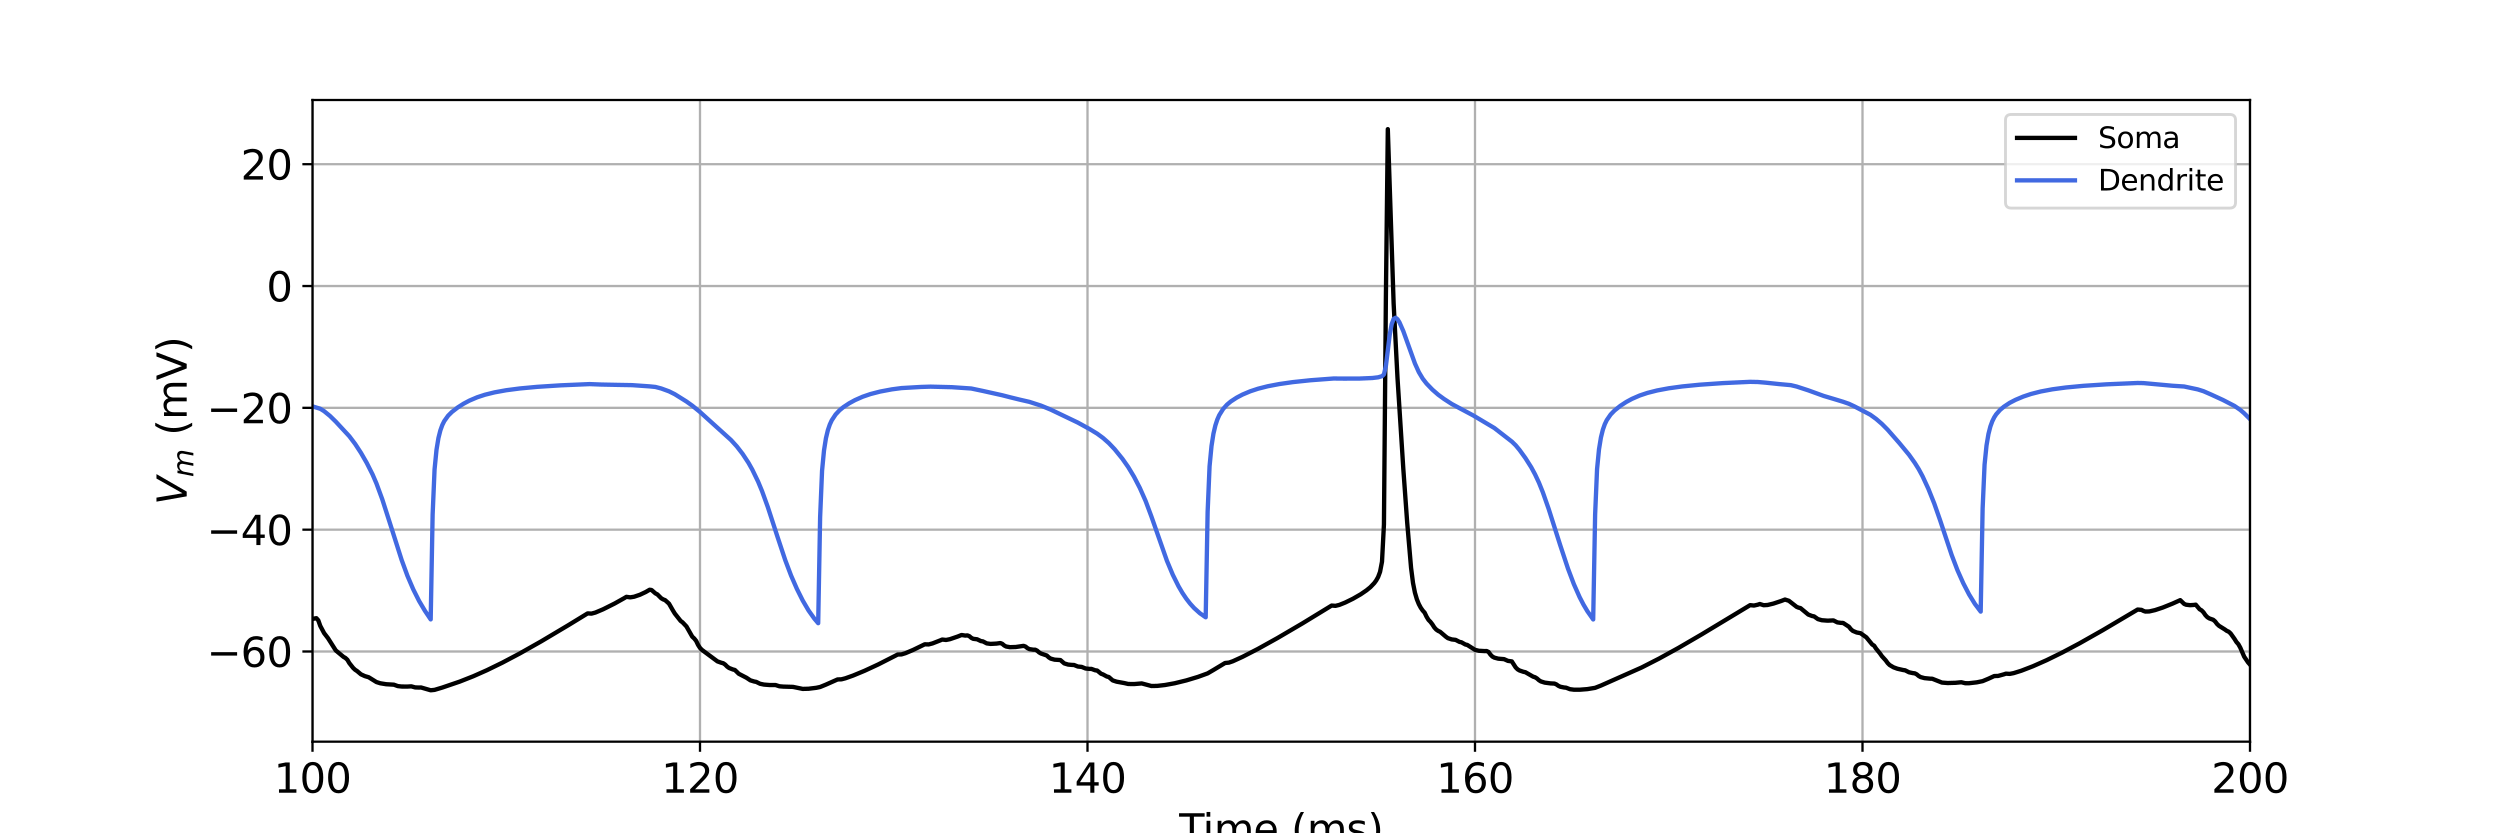 <?xml version="1.0" encoding="utf-8" standalone="no"?>
<!DOCTYPE svg PUBLIC "-//W3C//DTD SVG 1.1//EN"
  "http://www.w3.org/Graphics/SVG/1.1/DTD/svg11.dtd">
<svg xmlns:xlink="http://www.w3.org/1999/xlink" width="864pt" height="288pt" viewBox="0 0 864 288" xmlns="http://www.w3.org/2000/svg" version="1.1">
 <defs>
  <style type="text/css">*{stroke-linejoin: round; stroke-linecap: butt}</style>
 </defs>
 <g id="figure_1">
  <g id="patch_1">
   <path d="M 0 288 
L 864 288 
L 864 0 
L 0 0 
z
" style="fill: #ffffff"/>
  </g>
  <g id="axes_1">
   <g id="patch_2">
    <path d="M 108 256.32 
L 777.6 256.32 
L 777.6 34.56 
L 108 34.56 
z
" style="fill: #ffffff"/>
   </g>
   <g id="matplotlib.axis_1">
    <g id="xtick_1">
     <g id="line2d_1">
      <path d="M 108 256.32 
L 108 34.56 
" clip-path="url(#p73b4ac98a8)" style="fill: none; stroke: #b0b0b0; stroke-width: 0.8; stroke-linecap: square"/>
     </g>
     <g id="line2d_2">
      <defs>
       <path id="m1320da5476" d="M 0 0 
L 0 3.5 
" style="stroke: #000000; stroke-width: 0.8"/>
      </defs>
      <g>
       <use xlink:href="#m1320da5476" x="108" y="256.32" style="stroke: #000000; stroke-width: 0.8"/>
      </g>
     </g>
     <g id="text_1">
      <!-- 100 -->
      <g transform="translate(94.639 273.958) scale(0.14 -0.14)">
       <defs>
        <path id="DejaVuSans-31" d="M 794 531 
L 1825 531 
L 1825 4091 
L 703 3866 
L 703 4441 
L 1819 4666 
L 2450 4666 
L 2450 531 
L 3481 531 
L 3481 0 
L 794 0 
L 794 531 
z
" transform="scale(0.016)"/>
        <path id="DejaVuSans-30" d="M 2034 4250 
Q 1547 4250 1301 3770 
Q 1056 3291 1056 2328 
Q 1056 1369 1301 889 
Q 1547 409 2034 409 
Q 2525 409 2770 889 
Q 3016 1369 3016 2328 
Q 3016 3291 2770 3770 
Q 2525 4250 2034 4250 
z
M 2034 4750 
Q 2819 4750 3233 4129 
Q 3647 3509 3647 2328 
Q 3647 1150 3233 529 
Q 2819 -91 2034 -91 
Q 1250 -91 836 529 
Q 422 1150 422 2328 
Q 422 3509 836 4129 
Q 1250 4750 2034 4750 
z
" transform="scale(0.016)"/>
       </defs>
       <use xlink:href="#DejaVuSans-31"/>
       <use xlink:href="#DejaVuSans-30" x="63.623"/>
       <use xlink:href="#DejaVuSans-30" x="127.246"/>
      </g>
     </g>
    </g>
    <g id="xtick_2">
     <g id="line2d_3">
      <path d="M 241.92 256.32 
L 241.92 34.56 
" clip-path="url(#p73b4ac98a8)" style="fill: none; stroke: #b0b0b0; stroke-width: 0.8; stroke-linecap: square"/>
     </g>
     <g id="line2d_4">
      <g>
       <use xlink:href="#m1320da5476" x="241.92" y="256.32" style="stroke: #000000; stroke-width: 0.8"/>
      </g>
     </g>
     <g id="text_2">
      <!-- 120 -->
      <g transform="translate(228.559 273.958) scale(0.14 -0.14)">
       <defs>
        <path id="DejaVuSans-32" d="M 1228 531 
L 3431 531 
L 3431 0 
L 469 0 
L 469 531 
Q 828 903 1448 1529 
Q 2069 2156 2228 2338 
Q 2531 2678 2651 2914 
Q 2772 3150 2772 3378 
Q 2772 3750 2511 3984 
Q 2250 4219 1831 4219 
Q 1534 4219 1204 4116 
Q 875 4013 500 3803 
L 500 4441 
Q 881 4594 1212 4672 
Q 1544 4750 1819 4750 
Q 2544 4750 2975 4387 
Q 3406 4025 3406 3419 
Q 3406 3131 3298 2873 
Q 3191 2616 2906 2266 
Q 2828 2175 2409 1742 
Q 1991 1309 1228 531 
z
" transform="scale(0.016)"/>
       </defs>
       <use xlink:href="#DejaVuSans-31"/>
       <use xlink:href="#DejaVuSans-32" x="63.623"/>
       <use xlink:href="#DejaVuSans-30" x="127.246"/>
      </g>
     </g>
    </g>
    <g id="xtick_3">
     <g id="line2d_5">
      <path d="M 375.84 256.32 
L 375.84 34.56 
" clip-path="url(#p73b4ac98a8)" style="fill: none; stroke: #b0b0b0; stroke-width: 0.8; stroke-linecap: square"/>
     </g>
     <g id="line2d_6">
      <g>
       <use xlink:href="#m1320da5476" x="375.84" y="256.32" style="stroke: #000000; stroke-width: 0.8"/>
      </g>
     </g>
     <g id="text_3">
      <!-- 140 -->
      <g transform="translate(362.479 273.958) scale(0.14 -0.14)">
       <defs>
        <path id="DejaVuSans-34" d="M 2419 4116 
L 825 1625 
L 2419 1625 
L 2419 4116 
z
M 2253 4666 
L 3047 4666 
L 3047 1625 
L 3713 1625 
L 3713 1100 
L 3047 1100 
L 3047 0 
L 2419 0 
L 2419 1100 
L 313 1100 
L 313 1709 
L 2253 4666 
z
" transform="scale(0.016)"/>
       </defs>
       <use xlink:href="#DejaVuSans-31"/>
       <use xlink:href="#DejaVuSans-34" x="63.623"/>
       <use xlink:href="#DejaVuSans-30" x="127.246"/>
      </g>
     </g>
    </g>
    <g id="xtick_4">
     <g id="line2d_7">
      <path d="M 509.76 256.32 
L 509.76 34.56 
" clip-path="url(#p73b4ac98a8)" style="fill: none; stroke: #b0b0b0; stroke-width: 0.8; stroke-linecap: square"/>
     </g>
     <g id="line2d_8">
      <g>
       <use xlink:href="#m1320da5476" x="509.76" y="256.32" style="stroke: #000000; stroke-width: 0.8"/>
      </g>
     </g>
     <g id="text_4">
      <!-- 160 -->
      <g transform="translate(496.399 273.958) scale(0.14 -0.14)">
       <defs>
        <path id="DejaVuSans-36" d="M 2113 2584 
Q 1688 2584 1439 2293 
Q 1191 2003 1191 1497 
Q 1191 994 1439 701 
Q 1688 409 2113 409 
Q 2538 409 2786 701 
Q 3034 994 3034 1497 
Q 3034 2003 2786 2293 
Q 2538 2584 2113 2584 
z
M 3366 4563 
L 3366 3988 
Q 3128 4100 2886 4159 
Q 2644 4219 2406 4219 
Q 1781 4219 1451 3797 
Q 1122 3375 1075 2522 
Q 1259 2794 1537 2939 
Q 1816 3084 2150 3084 
Q 2853 3084 3261 2657 
Q 3669 2231 3669 1497 
Q 3669 778 3244 343 
Q 2819 -91 2113 -91 
Q 1303 -91 875 529 
Q 447 1150 447 2328 
Q 447 3434 972 4092 
Q 1497 4750 2381 4750 
Q 2619 4750 2861 4703 
Q 3103 4656 3366 4563 
z
" transform="scale(0.016)"/>
       </defs>
       <use xlink:href="#DejaVuSans-31"/>
       <use xlink:href="#DejaVuSans-36" x="63.623"/>
       <use xlink:href="#DejaVuSans-30" x="127.246"/>
      </g>
     </g>
    </g>
    <g id="xtick_5">
     <g id="line2d_9">
      <path d="M 643.68 256.32 
L 643.68 34.56 
" clip-path="url(#p73b4ac98a8)" style="fill: none; stroke: #b0b0b0; stroke-width: 0.8; stroke-linecap: square"/>
     </g>
     <g id="line2d_10">
      <g>
       <use xlink:href="#m1320da5476" x="643.68" y="256.32" style="stroke: #000000; stroke-width: 0.8"/>
      </g>
     </g>
     <g id="text_5">
      <!-- 180 -->
      <g transform="translate(630.319 273.958) scale(0.14 -0.14)">
       <defs>
        <path id="DejaVuSans-38" d="M 2034 2216 
Q 1584 2216 1326 1975 
Q 1069 1734 1069 1313 
Q 1069 891 1326 650 
Q 1584 409 2034 409 
Q 2484 409 2743 651 
Q 3003 894 3003 1313 
Q 3003 1734 2745 1975 
Q 2488 2216 2034 2216 
z
M 1403 2484 
Q 997 2584 770 2862 
Q 544 3141 544 3541 
Q 544 4100 942 4425 
Q 1341 4750 2034 4750 
Q 2731 4750 3128 4425 
Q 3525 4100 3525 3541 
Q 3525 3141 3298 2862 
Q 3072 2584 2669 2484 
Q 3125 2378 3379 2068 
Q 3634 1759 3634 1313 
Q 3634 634 3220 271 
Q 2806 -91 2034 -91 
Q 1263 -91 848 271 
Q 434 634 434 1313 
Q 434 1759 690 2068 
Q 947 2378 1403 2484 
z
M 1172 3481 
Q 1172 3119 1398 2916 
Q 1625 2713 2034 2713 
Q 2441 2713 2670 2916 
Q 2900 3119 2900 3481 
Q 2900 3844 2670 4047 
Q 2441 4250 2034 4250 
Q 1625 4250 1398 4047 
Q 1172 3844 1172 3481 
z
" transform="scale(0.016)"/>
       </defs>
       <use xlink:href="#DejaVuSans-31"/>
       <use xlink:href="#DejaVuSans-38" x="63.623"/>
       <use xlink:href="#DejaVuSans-30" x="127.246"/>
      </g>
     </g>
    </g>
    <g id="xtick_6">
     <g id="line2d_11">
      <path d="M 777.6 256.32 
L 777.6 34.56 
" clip-path="url(#p73b4ac98a8)" style="fill: none; stroke: #b0b0b0; stroke-width: 0.8; stroke-linecap: square"/>
     </g>
     <g id="line2d_12">
      <g>
       <use xlink:href="#m1320da5476" x="777.6" y="256.32" style="stroke: #000000; stroke-width: 0.8"/>
      </g>
     </g>
     <g id="text_6">
      <!-- 200 -->
      <g transform="translate(764.239 273.958) scale(0.14 -0.14)">
       <use xlink:href="#DejaVuSans-32"/>
       <use xlink:href="#DejaVuSans-30" x="63.623"/>
       <use xlink:href="#DejaVuSans-30" x="127.246"/>
      </g>
     </g>
    </g>
    <g id="text_7">
     <!-- Time (ms) -->
     <g transform="translate(407.521 291.507) scale(0.14 -0.14)">
      <defs>
       <path id="DejaVuSans-54" d="M -19 4666 
L 3928 4666 
L 3928 4134 
L 2272 4134 
L 2272 0 
L 1638 0 
L 1638 4134 
L -19 4134 
L -19 4666 
z
" transform="scale(0.016)"/>
       <path id="DejaVuSans-69" d="M 603 3500 
L 1178 3500 
L 1178 0 
L 603 0 
L 603 3500 
z
M 603 4863 
L 1178 4863 
L 1178 4134 
L 603 4134 
L 603 4863 
z
" transform="scale(0.016)"/>
       <path id="DejaVuSans-6d" d="M 3328 2828 
Q 3544 3216 3844 3400 
Q 4144 3584 4550 3584 
Q 5097 3584 5394 3201 
Q 5691 2819 5691 2113 
L 5691 0 
L 5113 0 
L 5113 2094 
Q 5113 2597 4934 2840 
Q 4756 3084 4391 3084 
Q 3944 3084 3684 2787 
Q 3425 2491 3425 1978 
L 3425 0 
L 2847 0 
L 2847 2094 
Q 2847 2600 2669 2842 
Q 2491 3084 2119 3084 
Q 1678 3084 1418 2786 
Q 1159 2488 1159 1978 
L 1159 0 
L 581 0 
L 581 3500 
L 1159 3500 
L 1159 2956 
Q 1356 3278 1631 3431 
Q 1906 3584 2284 3584 
Q 2666 3584 2933 3390 
Q 3200 3197 3328 2828 
z
" transform="scale(0.016)"/>
       <path id="DejaVuSans-65" d="M 3597 1894 
L 3597 1613 
L 953 1613 
Q 991 1019 1311 708 
Q 1631 397 2203 397 
Q 2534 397 2845 478 
Q 3156 559 3463 722 
L 3463 178 
Q 3153 47 2828 -22 
Q 2503 -91 2169 -91 
Q 1331 -91 842 396 
Q 353 884 353 1716 
Q 353 2575 817 3079 
Q 1281 3584 2069 3584 
Q 2775 3584 3186 3129 
Q 3597 2675 3597 1894 
z
M 3022 2063 
Q 3016 2534 2758 2815 
Q 2500 3097 2075 3097 
Q 1594 3097 1305 2825 
Q 1016 2553 972 2059 
L 3022 2063 
z
" transform="scale(0.016)"/>
       <path id="DejaVuSans-20" transform="scale(0.016)"/>
       <path id="DejaVuSans-28" d="M 1984 4856 
Q 1566 4138 1362 3434 
Q 1159 2731 1159 2009 
Q 1159 1288 1364 580 
Q 1569 -128 1984 -844 
L 1484 -844 
Q 1016 -109 783 600 
Q 550 1309 550 2009 
Q 550 2706 781 3412 
Q 1013 4119 1484 4856 
L 1984 4856 
z
" transform="scale(0.016)"/>
       <path id="DejaVuSans-73" d="M 2834 3397 
L 2834 2853 
Q 2591 2978 2328 3040 
Q 2066 3103 1784 3103 
Q 1356 3103 1142 2972 
Q 928 2841 928 2578 
Q 928 2378 1081 2264 
Q 1234 2150 1697 2047 
L 1894 2003 
Q 2506 1872 2764 1633 
Q 3022 1394 3022 966 
Q 3022 478 2636 193 
Q 2250 -91 1575 -91 
Q 1294 -91 989 -36 
Q 684 19 347 128 
L 347 722 
Q 666 556 975 473 
Q 1284 391 1588 391 
Q 1994 391 2212 530 
Q 2431 669 2431 922 
Q 2431 1156 2273 1281 
Q 2116 1406 1581 1522 
L 1381 1569 
Q 847 1681 609 1914 
Q 372 2147 372 2553 
Q 372 3047 722 3315 
Q 1072 3584 1716 3584 
Q 2034 3584 2315 3537 
Q 2597 3491 2834 3397 
z
" transform="scale(0.016)"/>
       <path id="DejaVuSans-29" d="M 513 4856 
L 1013 4856 
Q 1481 4119 1714 3412 
Q 1947 2706 1947 2009 
Q 1947 1309 1714 600 
Q 1481 -109 1013 -844 
L 513 -844 
Q 928 -128 1133 580 
Q 1338 1288 1338 2009 
Q 1338 2731 1133 3434 
Q 928 4138 513 4856 
z
" transform="scale(0.016)"/>
      </defs>
      <use xlink:href="#DejaVuSans-54"/>
      <use xlink:href="#DejaVuSans-69" x="57.959"/>
      <use xlink:href="#DejaVuSans-6d" x="85.742"/>
      <use xlink:href="#DejaVuSans-65" x="183.154"/>
      <use xlink:href="#DejaVuSans-20" x="244.678"/>
      <use xlink:href="#DejaVuSans-28" x="276.465"/>
      <use xlink:href="#DejaVuSans-6d" x="315.479"/>
      <use xlink:href="#DejaVuSans-73" x="412.891"/>
      <use xlink:href="#DejaVuSans-29" x="464.99"/>
     </g>
    </g>
   </g>
   <g id="matplotlib.axis_2">
    <g id="ytick_1">
     <g id="line2d_13">
      <path d="M 108 225.155 
L 777.6 225.155 
" clip-path="url(#p73b4ac98a8)" style="fill: none; stroke: #b0b0b0; stroke-width: 0.8; stroke-linecap: square"/>
     </g>
     <g id="line2d_14">
      <defs>
       <path id="mf1c918ee2e" d="M 0 0 
L -3.5 0 
" style="stroke: #000000; stroke-width: 0.8"/>
      </defs>
      <g>
       <use xlink:href="#mf1c918ee2e" x="108" y="225.155" style="stroke: #000000; stroke-width: 0.8"/>
      </g>
     </g>
     <g id="text_8">
      <!-- −60 -->
      <g transform="translate(71.453 230.474) scale(0.14 -0.14)">
       <defs>
        <path id="DejaVuSans-2212" d="M 678 2272 
L 4684 2272 
L 4684 1741 
L 678 1741 
L 678 2272 
z
" transform="scale(0.016)"/>
       </defs>
       <use xlink:href="#DejaVuSans-2212"/>
       <use xlink:href="#DejaVuSans-36" x="83.789"/>
       <use xlink:href="#DejaVuSans-30" x="147.412"/>
      </g>
     </g>
    </g>
    <g id="ytick_2">
     <g id="line2d_15">
      <path d="M 108 183.053 
L 777.6 183.053 
" clip-path="url(#p73b4ac98a8)" style="fill: none; stroke: #b0b0b0; stroke-width: 0.8; stroke-linecap: square"/>
     </g>
     <g id="line2d_16">
      <g>
       <use xlink:href="#mf1c918ee2e" x="108" y="183.053" style="stroke: #000000; stroke-width: 0.8"/>
      </g>
     </g>
     <g id="text_9">
      <!-- −40 -->
      <g transform="translate(71.453 188.372) scale(0.14 -0.14)">
       <use xlink:href="#DejaVuSans-2212"/>
       <use xlink:href="#DejaVuSans-34" x="83.789"/>
       <use xlink:href="#DejaVuSans-30" x="147.412"/>
      </g>
     </g>
    </g>
    <g id="ytick_3">
     <g id="line2d_17">
      <path d="M 108 140.951 
L 777.6 140.951 
" clip-path="url(#p73b4ac98a8)" style="fill: none; stroke: #b0b0b0; stroke-width: 0.8; stroke-linecap: square"/>
     </g>
     <g id="line2d_18">
      <g>
       <use xlink:href="#mf1c918ee2e" x="108" y="140.951" style="stroke: #000000; stroke-width: 0.8"/>
      </g>
     </g>
     <g id="text_10">
      <!-- −20 -->
      <g transform="translate(71.453 146.27) scale(0.14 -0.14)">
       <use xlink:href="#DejaVuSans-2212"/>
       <use xlink:href="#DejaVuSans-32" x="83.789"/>
       <use xlink:href="#DejaVuSans-30" x="147.412"/>
      </g>
     </g>
    </g>
    <g id="ytick_4">
     <g id="line2d_19">
      <path d="M 108 98.849 
L 777.6 98.849 
" clip-path="url(#p73b4ac98a8)" style="fill: none; stroke: #b0b0b0; stroke-width: 0.8; stroke-linecap: square"/>
     </g>
     <g id="line2d_20">
      <g>
       <use xlink:href="#mf1c918ee2e" x="108" y="98.849" style="stroke: #000000; stroke-width: 0.8"/>
      </g>
     </g>
     <g id="text_11">
      <!-- 0 -->
      <g transform="translate(92.093 104.168) scale(0.14 -0.14)">
       <use xlink:href="#DejaVuSans-30"/>
      </g>
     </g>
    </g>
    <g id="ytick_5">
     <g id="line2d_21">
      <path d="M 108 56.747 
L 777.6 56.747 
" clip-path="url(#p73b4ac98a8)" style="fill: none; stroke: #b0b0b0; stroke-width: 0.8; stroke-linecap: square"/>
     </g>
     <g id="line2d_22">
      <g>
       <use xlink:href="#mf1c918ee2e" x="108" y="56.747" style="stroke: #000000; stroke-width: 0.8"/>
      </g>
     </g>
     <g id="text_12">
      <!-- 20 -->
      <g transform="translate(83.185 62.066) scale(0.14 -0.14)">
       <use xlink:href="#DejaVuSans-32"/>
       <use xlink:href="#DejaVuSans-30" x="63.623"/>
      </g>
     </g>
    </g>
    <g id="text_13">
     <!-- $V_{m}$ (mV) -->
     <g transform="translate(64.542 174.49) rotate(-90) scale(0.14 -0.14)">
      <defs>
       <path id="DejaVuSans-Oblique-56" d="M 1319 0 
L 500 4666 
L 1119 4666 
L 1797 653 
L 4063 4666 
L 4750 4666 
L 2053 0 
L 1319 0 
z
" transform="scale(0.016)"/>
       <path id="DejaVuSans-Oblique-6d" d="M 5747 2113 
L 5338 0 
L 4763 0 
L 5166 2094 
Q 5191 2228 5203 2325 
Q 5216 2422 5216 2491 
Q 5216 2772 5059 2928 
Q 4903 3084 4622 3084 
Q 4203 3084 3875 2770 
Q 3547 2456 3450 1953 
L 3066 0 
L 2491 0 
L 2900 2094 
Q 2925 2209 2937 2307 
Q 2950 2406 2950 2484 
Q 2950 2769 2794 2926 
Q 2638 3084 2363 3084 
Q 1938 3084 1609 2770 
Q 1281 2456 1184 1953 
L 800 0 
L 225 0 
L 909 3500 
L 1484 3500 
L 1375 2956 
Q 1609 3263 1923 3423 
Q 2238 3584 2597 3584 
Q 2978 3584 3223 3384 
Q 3469 3184 3519 2828 
Q 3781 3197 4126 3390 
Q 4472 3584 4856 3584 
Q 5306 3584 5551 3325 
Q 5797 3066 5797 2591 
Q 5797 2488 5784 2364 
Q 5772 2241 5747 2113 
z
" transform="scale(0.016)"/>
       <path id="DejaVuSans-56" d="M 1831 0 
L 50 4666 
L 709 4666 
L 2188 738 
L 3669 4666 
L 4325 4666 
L 2547 0 
L 1831 0 
z
" transform="scale(0.016)"/>
      </defs>
      <use xlink:href="#DejaVuSans-Oblique-56" transform="translate(0 0.125)"/>
      <use xlink:href="#DejaVuSans-Oblique-6d" transform="translate(68.408 -16.281) scale(0.7)"/>
      <use xlink:href="#DejaVuSans-20" transform="translate(139.331 0.125)"/>
      <use xlink:href="#DejaVuSans-28" transform="translate(171.118 0.125)"/>
      <use xlink:href="#DejaVuSans-6d" transform="translate(210.132 0.125)"/>
      <use xlink:href="#DejaVuSans-56" transform="translate(307.544 0.125)"/>
      <use xlink:href="#DejaVuSans-29" transform="translate(375.952 0.125)"/>
     </g>
    </g>
   </g>
   <g id="line2d_23">
    <path d="M 108 213.892 
L 109.339 213.643 
L 110.009 214.4 
L 110.678 216.3 
L 112.018 218.818 
L 113.357 220.558 
L 116.035 224.78 
L 118.714 227.013 
L 119.383 227.398 
L 120.053 228.021 
L 120.722 229.161 
L 122.062 230.848 
L 122.731 231.478 
L 123.401 231.914 
L 124.74 233.043 
L 126.079 233.661 
L 127.418 234.058 
L 130.097 235.719 
L 131.436 236.142 
L 133.445 236.468 
L 136.123 236.625 
L 137.462 237.109 
L 138.802 237.264 
L 140.81 237.274 
L 142.15 237.202 
L 143.489 237.571 
L 144.828 237.619 
L 145.498 237.589 
L 148.846 238.558 
L 150.185 238.419 
L 152.863 237.617 
L 158.89 235.559 
L 163.577 233.708 
L 168.264 231.627 
L 173.621 229.014 
L 179.647 225.828 
L 187.013 221.664 
L 196.387 216.082 
L 203.083 211.989 
L 204.422 212.063 
L 205.762 211.701 
L 208.44 210.569 
L 212.458 208.555 
L 215.806 206.675 
L 216.475 206.266 
L 217.814 206.443 
L 219.154 206.227 
L 221.162 205.541 
L 223.171 204.596 
L 224.51 203.814 
L 225.18 203.909 
L 226.519 205.078 
L 227.189 205.422 
L 228.528 206.763 
L 229.198 207.154 
L 229.867 207.409 
L 231.206 208.616 
L 232.546 210.951 
L 233.215 212.048 
L 235.224 214.586 
L 235.894 215.083 
L 237.233 216.494 
L 239.242 220.028 
L 239.911 220.645 
L 240.581 221.479 
L 241.25 222.875 
L 241.92 223.922 
L 242.59 224.599 
L 247.946 228.573 
L 249.286 229.048 
L 249.955 229.221 
L 250.625 229.68 
L 251.294 230.364 
L 251.964 230.851 
L 253.303 231.375 
L 253.973 231.541 
L 255.312 232.848 
L 257.99 234.237 
L 259.33 235.125 
L 260.669 235.533 
L 261.338 235.657 
L 262.678 236.31 
L 264.017 236.59 
L 266.026 236.75 
L 268.034 236.753 
L 269.374 237.182 
L 270.713 237.289 
L 274.061 237.389 
L 277.409 238.083 
L 279.418 238.032 
L 282.096 237.706 
L 283.435 237.424 
L 285.444 236.602 
L 289.462 234.816 
L 290.801 234.773 
L 292.14 234.429 
L 294.818 233.477 
L 298.836 231.806 
L 303.523 229.629 
L 309.55 226.56 
L 310.219 226.203 
L 311.558 226.159 
L 312.898 225.751 
L 315.576 224.617 
L 319.594 222.671 
L 320.933 222.714 
L 322.272 222.364 
L 324.95 221.317 
L 325.62 221.026 
L 326.959 221.171 
L 328.298 220.902 
L 330.977 219.988 
L 332.316 219.456 
L 333.655 219.663 
L 334.325 219.588 
L 334.994 219.855 
L 335.664 220.428 
L 336.334 220.775 
L 337.673 220.934 
L 339.012 221.562 
L 339.682 221.66 
L 341.021 222.359 
L 342.36 222.532 
L 344.369 222.426 
L 345.708 222.238 
L 346.378 222.504 
L 347.047 223.075 
L 347.717 223.436 
L 349.056 223.665 
L 351.065 223.602 
L 353.743 223.207 
L 354.413 223.451 
L 355.082 223.994 
L 355.752 224.334 
L 357.091 224.532 
L 357.761 224.532 
L 358.43 224.863 
L 359.1 225.465 
L 359.77 225.857 
L 361.778 226.547 
L 362.448 227.187 
L 363.118 227.614 
L 364.457 227.981 
L 366.466 228.111 
L 367.805 229.273 
L 369.144 229.676 
L 370.483 229.799 
L 371.153 229.809 
L 372.492 230.348 
L 373.831 230.484 
L 375.17 231.032 
L 376.51 231.168 
L 377.179 231.166 
L 378.518 231.656 
L 379.188 231.736 
L 380.527 232.843 
L 381.197 233.082 
L 382.536 233.812 
L 383.206 233.977 
L 384.545 235.147 
L 385.884 235.585 
L 388.562 236.071 
L 389.902 236.381 
L 391.91 236.414 
L 394.589 236.19 
L 397.937 237.084 
L 399.946 237.044 
L 402.624 236.74 
L 405.972 236.132 
L 409.99 235.15 
L 414.007 233.937 
L 417.355 232.722 
L 419.364 231.55 
L 423.382 229.133 
L 424.721 228.997 
L 426.06 228.533 
L 429.408 227.005 
L 434.765 224.249 
L 441.461 220.527 
L 450.166 215.418 
L 460.21 209.281 
L 461.549 209.38 
L 462.888 209.05 
L 464.897 208.242 
L 467.575 206.929 
L 470.254 205.39 
L 472.262 204.017 
L 473.602 202.924 
L 474.941 201.522 
L 475.61 200.608 
L 476.28 199.415 
L 476.95 197.618 
L 477.619 194.121 
L 478.289 181.271 
L 478.958 103.01 
L 479.628 44.64 
L 481.637 104.855 
L 482.976 130.653 
L 484.985 162.042 
L 486.324 180.617 
L 487.663 196.247 
L 488.333 201.461 
L 489.002 204.835 
L 489.672 207.123 
L 490.342 208.779 
L 491.011 210.028 
L 491.681 210.991 
L 492.35 211.736 
L 493.02 213.136 
L 493.69 214.23 
L 494.359 214.915 
L 495.029 215.788 
L 495.698 216.843 
L 496.368 217.58 
L 497.038 218.041 
L 497.707 218.352 
L 499.716 220.068 
L 500.386 220.544 
L 501.725 220.986 
L 503.064 221.142 
L 504.403 221.836 
L 505.073 221.974 
L 506.412 222.731 
L 507.082 222.888 
L 509.76 224.579 
L 511.099 224.909 
L 513.108 225.016 
L 513.778 224.997 
L 514.447 225.316 
L 515.117 226.254 
L 515.786 226.923 
L 516.456 227.28 
L 517.795 227.634 
L 519.804 227.802 
L 521.143 228.398 
L 522.482 228.578 
L 523.822 230.666 
L 524.491 231.331 
L 525.161 231.725 
L 526.5 232.177 
L 527.17 232.315 
L 529.848 233.852 
L 530.518 234.06 
L 531.187 234.481 
L 531.857 235.083 
L 532.526 235.498 
L 533.866 235.914 
L 535.874 236.182 
L 537.214 236.245 
L 537.883 236.524 
L 538.553 237.005 
L 539.222 237.326 
L 540.562 237.601 
L 541.231 237.663 
L 542.57 238.183 
L 543.91 238.355 
L 545.918 238.367 
L 548.597 238.158 
L 551.275 237.717 
L 553.284 236.931 
L 567.346 230.689 
L 573.372 227.607 
L 580.068 223.92 
L 588.103 219.237 
L 604.843 209.141 
L 606.182 209.278 
L 607.522 208.973 
L 608.191 208.744 
L 609.53 209.163 
L 610.87 209.083 
L 612.878 208.603 
L 615.557 207.713 
L 616.896 207.201 
L 618.235 207.631 
L 620.914 209.729 
L 621.583 210.005 
L 622.253 210.159 
L 624.931 212.389 
L 626.27 212.897 
L 626.94 213.022 
L 628.279 213.97 
L 629.618 214.349 
L 631.627 214.501 
L 633.636 214.416 
L 634.975 215.094 
L 636.314 215.28 
L 636.984 215.288 
L 638.993 216.603 
L 639.662 217.449 
L 640.332 218.03 
L 641.671 218.587 
L 643.01 218.835 
L 645.019 220.277 
L 647.028 222.737 
L 647.698 223.151 
L 648.367 224.165 
L 649.706 225.807 
L 650.376 226.769 
L 651.715 228.244 
L 652.385 229.164 
L 653.054 229.83 
L 654.394 230.62 
L 655.733 231.112 
L 657.742 231.565 
L 658.411 231.662 
L 659.75 232.341 
L 661.09 232.631 
L 661.759 232.708 
L 662.429 233.055 
L 663.098 233.617 
L 663.768 233.999 
L 665.107 234.358 
L 667.116 234.556 
L 667.786 234.575 
L 671.134 235.898 
L 673.142 236.056 
L 675.821 235.975 
L 677.83 235.781 
L 679.169 236.113 
L 680.508 236.12 
L 683.186 235.815 
L 685.195 235.404 
L 687.204 234.565 
L 689.213 233.643 
L 690.552 233.6 
L 692.561 233.045 
L 693.23 232.816 
L 694.57 232.894 
L 695.909 232.633 
L 698.587 231.796 
L 702.605 230.245 
L 707.292 228.169 
L 712.649 225.542 
L 718.675 222.343 
L 726.71 217.797 
L 738.094 211.061 
L 738.763 210.657 
L 740.102 210.772 
L 740.772 211.127 
L 741.442 211.352 
L 742.781 211.314 
L 744.79 210.852 
L 747.468 209.961 
L 750.816 208.612 
L 753.494 207.41 
L 754.834 208.703 
L 755.503 208.987 
L 756.842 209.149 
L 758.182 209.067 
L 758.851 208.975 
L 760.19 210.556 
L 760.86 210.943 
L 761.53 211.627 
L 762.199 212.609 
L 762.869 213.303 
L 763.538 213.722 
L 764.878 214.192 
L 765.547 214.765 
L 766.217 215.654 
L 766.886 216.284 
L 768.895 217.533 
L 769.565 218.014 
L 770.234 218.311 
L 770.904 218.918 
L 772.243 220.8 
L 772.913 221.879 
L 773.582 222.634 
L 774.252 223.848 
L 775.591 226.947 
L 776.93 228.925 
L 777.6 229.686 
L 777.6 229.686 
" clip-path="url(#p73b4ac98a8)" style="fill: none; stroke: #000000; stroke-width: 1.5; stroke-linecap: square"/>
   </g>
   <g id="line2d_24">
    <path d="M 108 140.442 
L 110.678 141.267 
L 112.018 142.102 
L 114.026 143.741 
L 116.035 145.708 
L 120.722 150.758 
L 122.731 153.418 
L 124.74 156.498 
L 126.749 159.99 
L 128.758 163.97 
L 130.097 167.082 
L 132.106 172.542 
L 134.784 180.889 
L 138.802 193.511 
L 140.81 199.008 
L 142.819 203.68 
L 144.828 207.678 
L 146.837 211.069 
L 148.846 214.062 
L 149.515 177.845 
L 150.185 162.223 
L 150.854 155.449 
L 151.524 151.383 
L 152.194 148.728 
L 152.863 146.883 
L 153.533 145.535 
L 154.872 143.665 
L 156.211 142.345 
L 158.22 140.794 
L 160.229 139.515 
L 162.238 138.445 
L 164.916 137.301 
L 167.594 136.42 
L 170.942 135.591 
L 174.96 134.864 
L 179.647 134.252 
L 185.674 133.692 
L 193.709 133.175 
L 203.753 132.744 
L 207.77 132.898 
L 213.797 133.022 
L 218.484 133.107 
L 224.51 133.53 
L 226.519 133.731 
L 228.528 134.262 
L 231.206 135.24 
L 233.215 136.243 
L 237.233 138.756 
L 239.242 140.191 
L 241.92 142.382 
L 252.634 152.07 
L 254.642 154.277 
L 256.651 156.872 
L 258.66 159.928 
L 259.999 162.319 
L 262.008 166.467 
L 263.347 169.698 
L 265.356 175.243 
L 268.704 185.528 
L 271.382 193.592 
L 273.391 198.903 
L 275.4 203.501 
L 277.409 207.519 
L 279.418 210.954 
L 281.426 213.788 
L 282.766 215.374 
L 283.435 178.682 
L 284.105 162.664 
L 284.774 155.679 
L 285.444 151.45 
L 286.114 148.662 
L 286.783 146.705 
L 287.453 145.26 
L 288.792 143.235 
L 290.131 141.809 
L 291.47 140.71 
L 293.479 139.38 
L 295.488 138.279 
L 298.166 137.096 
L 300.845 136.182 
L 304.193 135.319 
L 308.21 134.563 
L 311.558 134.12 
L 318.254 133.728 
L 321.602 133.624 
L 328.968 133.81 
L 335.664 134.265 
L 339.682 135.11 
L 346.378 136.6 
L 349.056 137.289 
L 352.404 138.113 
L 355.752 138.882 
L 359.77 140.183 
L 363.118 141.557 
L 372.492 146.043 
L 376.51 148.248 
L 379.188 149.871 
L 381.197 151.354 
L 383.206 153.127 
L 385.214 155.241 
L 387.893 158.542 
L 389.902 161.402 
L 391.91 164.747 
L 393.919 168.626 
L 395.928 173.155 
L 397.937 178.536 
L 403.294 193.815 
L 405.302 198.606 
L 407.311 202.641 
L 408.65 204.928 
L 409.99 206.919 
L 411.329 208.641 
L 412.668 210.12 
L 414.677 211.935 
L 416.686 213.332 
L 417.355 176.933 
L 418.025 161.145 
L 418.694 154.164 
L 419.364 149.882 
L 420.034 147.025 
L 420.703 144.994 
L 421.373 143.479 
L 422.712 141.341 
L 424.051 139.849 
L 425.39 138.73 
L 427.399 137.422 
L 429.408 136.364 
L 432.086 135.231 
L 434.765 134.345 
L 438.113 133.494 
L 442.13 132.726 
L 446.818 132.056 
L 452.844 131.418 
L 460.879 130.811 
L 464.227 130.844 
L 469.584 130.839 
L 474.271 130.639 
L 476.28 130.401 
L 477.619 130.01 
L 478.289 129.392 
L 478.958 126.509 
L 480.298 115.642 
L 480.967 112.02 
L 481.637 110.229 
L 482.306 109.82 
L 482.976 110.323 
L 483.646 111.392 
L 484.985 114.443 
L 486.994 120.041 
L 489.002 125.63 
L 490.342 128.599 
L 491.681 130.85 
L 493.02 132.569 
L 495.029 134.652 
L 497.038 136.406 
L 499.046 137.874 
L 501.725 139.611 
L 504.403 141.053 
L 509.09 143.545 
L 516.456 147.929 
L 522.482 152.605 
L 523.822 153.901 
L 525.161 155.519 
L 527.17 158.292 
L 529.178 161.467 
L 530.518 163.951 
L 531.857 166.803 
L 533.196 170.124 
L 535.205 175.843 
L 539.222 188.45 
L 541.901 196.53 
L 543.91 201.845 
L 545.918 206.378 
L 547.258 208.961 
L 548.597 211.222 
L 550.606 214.08 
L 551.275 177.79 
L 551.945 162.098 
L 552.614 155.283 
L 553.284 151.175 
L 553.954 148.479 
L 554.623 146.593 
L 555.293 145.204 
L 556.632 143.261 
L 557.971 141.88 
L 559.98 140.264 
L 561.989 138.947 
L 563.998 137.852 
L 566.676 136.687 
L 569.354 135.791 
L 572.702 134.942 
L 576.72 134.191 
L 581.407 133.55 
L 587.434 132.954 
L 595.469 132.399 
L 604.843 131.963 
L 607.522 132.019 
L 610.2 132.249 
L 614.887 132.741 
L 618.905 133.106 
L 620.914 133.587 
L 624.931 134.9 
L 630.288 136.842 
L 633.636 137.839 
L 636.984 138.855 
L 638.993 139.557 
L 641.002 140.504 
L 646.358 143.314 
L 648.367 144.766 
L 650.376 146.496 
L 652.385 148.521 
L 656.402 153.109 
L 659.75 157.159 
L 661.759 159.98 
L 663.098 162.117 
L 664.438 164.602 
L 666.446 168.946 
L 668.455 173.961 
L 670.464 179.695 
L 674.482 191.77 
L 676.49 197.043 
L 678.499 201.548 
L 680.508 205.43 
L 682.517 208.696 
L 684.526 211.369 
L 685.195 175.729 
L 685.865 160.59 
L 686.534 153.991 
L 687.204 150.012 
L 687.874 147.398 
L 688.543 145.567 
L 689.213 144.216 
L 689.882 143.179 
L 691.222 141.669 
L 692.561 140.547 
L 694.57 139.215 
L 696.578 138.177 
L 699.257 137.048 
L 701.935 136.153 
L 705.283 135.297 
L 709.301 134.547 
L 713.988 133.916 
L 720.014 133.344 
L 728.05 132.821 
L 738.763 132.359 
L 740.772 132.397 
L 750.816 133.316 
L 754.834 133.574 
L 759.521 134.572 
L 761.53 135.202 
L 764.208 136.37 
L 768.226 138.221 
L 772.243 140.293 
L 774.252 141.675 
L 775.591 142.828 
L 777.6 144.831 
L 777.6 144.831 
" clip-path="url(#p73b4ac98a8)" style="fill: none; stroke: #4169e1; stroke-width: 1.5; stroke-linecap: square"/>
   </g>
   <g id="patch_3">
    <path d="M 108 256.32 
L 108 34.56 
" style="fill: none; stroke: #000000; stroke-width: 0.8; stroke-linejoin: miter; stroke-linecap: square"/>
   </g>
   <g id="patch_4">
    <path d="M 777.6 256.32 
L 777.6 34.56 
" style="fill: none; stroke: #000000; stroke-width: 0.8; stroke-linejoin: miter; stroke-linecap: square"/>
   </g>
   <g id="patch_5">
    <path d="M 108 256.32 
L 777.6 256.32 
" style="fill: none; stroke: #000000; stroke-width: 0.8; stroke-linejoin: miter; stroke-linecap: square"/>
   </g>
   <g id="patch_6">
    <path d="M 108 34.56 
L 777.6 34.56 
" style="fill: none; stroke: #000000; stroke-width: 0.8; stroke-linejoin: miter; stroke-linecap: square"/>
   </g>
   <g id="legend_1">
    <g id="patch_7">
     <path d="M 695.098 71.916 
L 770.6 71.916 
Q 772.6 71.916 772.6 69.916 
L 772.6 41.56 
Q 772.6 39.56 770.6 39.56 
L 695.098 39.56 
Q 693.098 39.56 693.098 41.56 
L 693.098 69.916 
Q 693.098 71.916 695.098 71.916 
z
" style="fill: #ffffff; opacity: 0.8; stroke: #cccccc; stroke-linejoin: miter"/>
    </g>
    <g id="line2d_25">
     <path d="M 697.098 47.658 
L 707.098 47.658 
L 717.098 47.658 
" style="fill: none; stroke: #000000; stroke-width: 1.5; stroke-linecap: square"/>
    </g>
    <g id="text_14">
     <!-- Soma -->
     <g transform="translate(725.098 51.158) scale(0.1 -0.1)">
      <defs>
       <path id="DejaVuSans-53" d="M 3425 4513 
L 3425 3897 
Q 3066 4069 2747 4153 
Q 2428 4238 2131 4238 
Q 1616 4238 1336 4038 
Q 1056 3838 1056 3469 
Q 1056 3159 1242 3001 
Q 1428 2844 1947 2747 
L 2328 2669 
Q 3034 2534 3370 2195 
Q 3706 1856 3706 1288 
Q 3706 609 3251 259 
Q 2797 -91 1919 -91 
Q 1588 -91 1214 -16 
Q 841 59 441 206 
L 441 856 
Q 825 641 1194 531 
Q 1563 422 1919 422 
Q 2459 422 2753 634 
Q 3047 847 3047 1241 
Q 3047 1584 2836 1778 
Q 2625 1972 2144 2069 
L 1759 2144 
Q 1053 2284 737 2584 
Q 422 2884 422 3419 
Q 422 4038 858 4394 
Q 1294 4750 2059 4750 
Q 2388 4750 2728 4690 
Q 3069 4631 3425 4513 
z
" transform="scale(0.016)"/>
       <path id="DejaVuSans-6f" d="M 1959 3097 
Q 1497 3097 1228 2736 
Q 959 2375 959 1747 
Q 959 1119 1226 758 
Q 1494 397 1959 397 
Q 2419 397 2687 759 
Q 2956 1122 2956 1747 
Q 2956 2369 2687 2733 
Q 2419 3097 1959 3097 
z
M 1959 3584 
Q 2709 3584 3137 3096 
Q 3566 2609 3566 1747 
Q 3566 888 3137 398 
Q 2709 -91 1959 -91 
Q 1206 -91 779 398 
Q 353 888 353 1747 
Q 353 2609 779 3096 
Q 1206 3584 1959 3584 
z
" transform="scale(0.016)"/>
       <path id="DejaVuSans-61" d="M 2194 1759 
Q 1497 1759 1228 1600 
Q 959 1441 959 1056 
Q 959 750 1161 570 
Q 1363 391 1709 391 
Q 2188 391 2477 730 
Q 2766 1069 2766 1631 
L 2766 1759 
L 2194 1759 
z
M 3341 1997 
L 3341 0 
L 2766 0 
L 2766 531 
Q 2569 213 2275 61 
Q 1981 -91 1556 -91 
Q 1019 -91 701 211 
Q 384 513 384 1019 
Q 384 1609 779 1909 
Q 1175 2209 1959 2209 
L 2766 2209 
L 2766 2266 
Q 2766 2663 2505 2880 
Q 2244 3097 1772 3097 
Q 1472 3097 1187 3025 
Q 903 2953 641 2809 
L 641 3341 
Q 956 3463 1253 3523 
Q 1550 3584 1831 3584 
Q 2591 3584 2966 3190 
Q 3341 2797 3341 1997 
z
" transform="scale(0.016)"/>
      </defs>
      <use xlink:href="#DejaVuSans-53"/>
      <use xlink:href="#DejaVuSans-6f" x="63.477"/>
      <use xlink:href="#DejaVuSans-6d" x="124.658"/>
      <use xlink:href="#DejaVuSans-61" x="222.07"/>
     </g>
    </g>
    <g id="line2d_26">
     <path d="M 697.098 62.337 
L 707.098 62.337 
L 717.098 62.337 
" style="fill: none; stroke: #4169e1; stroke-width: 1.5; stroke-linecap: square"/>
    </g>
    <g id="text_15">
     <!-- Dendrite -->
     <g transform="translate(725.098 65.837) scale(0.1 -0.1)">
      <defs>
       <path id="DejaVuSans-44" d="M 1259 4147 
L 1259 519 
L 2022 519 
Q 2988 519 3436 956 
Q 3884 1394 3884 2338 
Q 3884 3275 3436 3711 
Q 2988 4147 2022 4147 
L 1259 4147 
z
M 628 4666 
L 1925 4666 
Q 3281 4666 3915 4102 
Q 4550 3538 4550 2338 
Q 4550 1131 3912 565 
Q 3275 0 1925 0 
L 628 0 
L 628 4666 
z
" transform="scale(0.016)"/>
       <path id="DejaVuSans-6e" d="M 3513 2113 
L 3513 0 
L 2938 0 
L 2938 2094 
Q 2938 2591 2744 2837 
Q 2550 3084 2163 3084 
Q 1697 3084 1428 2787 
Q 1159 2491 1159 1978 
L 1159 0 
L 581 0 
L 581 3500 
L 1159 3500 
L 1159 2956 
Q 1366 3272 1645 3428 
Q 1925 3584 2291 3584 
Q 2894 3584 3203 3211 
Q 3513 2838 3513 2113 
z
" transform="scale(0.016)"/>
       <path id="DejaVuSans-64" d="M 2906 2969 
L 2906 4863 
L 3481 4863 
L 3481 0 
L 2906 0 
L 2906 525 
Q 2725 213 2448 61 
Q 2172 -91 1784 -91 
Q 1150 -91 751 415 
Q 353 922 353 1747 
Q 353 2572 751 3078 
Q 1150 3584 1784 3584 
Q 2172 3584 2448 3432 
Q 2725 3281 2906 2969 
z
M 947 1747 
Q 947 1113 1208 752 
Q 1469 391 1925 391 
Q 2381 391 2643 752 
Q 2906 1113 2906 1747 
Q 2906 2381 2643 2742 
Q 2381 3103 1925 3103 
Q 1469 3103 1208 2742 
Q 947 2381 947 1747 
z
" transform="scale(0.016)"/>
       <path id="DejaVuSans-72" d="M 2631 2963 
Q 2534 3019 2420 3045 
Q 2306 3072 2169 3072 
Q 1681 3072 1420 2755 
Q 1159 2438 1159 1844 
L 1159 0 
L 581 0 
L 581 3500 
L 1159 3500 
L 1159 2956 
Q 1341 3275 1631 3429 
Q 1922 3584 2338 3584 
Q 2397 3584 2469 3576 
Q 2541 3569 2628 3553 
L 2631 2963 
z
" transform="scale(0.016)"/>
       <path id="DejaVuSans-74" d="M 1172 4494 
L 1172 3500 
L 2356 3500 
L 2356 3053 
L 1172 3053 
L 1172 1153 
Q 1172 725 1289 603 
Q 1406 481 1766 481 
L 2356 481 
L 2356 0 
L 1766 0 
Q 1100 0 847 248 
Q 594 497 594 1153 
L 594 3053 
L 172 3053 
L 172 3500 
L 594 3500 
L 594 4494 
L 1172 4494 
z
" transform="scale(0.016)"/>
      </defs>
      <use xlink:href="#DejaVuSans-44"/>
      <use xlink:href="#DejaVuSans-65" x="77.002"/>
      <use xlink:href="#DejaVuSans-6e" x="138.525"/>
      <use xlink:href="#DejaVuSans-64" x="201.904"/>
      <use xlink:href="#DejaVuSans-72" x="265.381"/>
      <use xlink:href="#DejaVuSans-69" x="306.494"/>
      <use xlink:href="#DejaVuSans-74" x="334.277"/>
      <use xlink:href="#DejaVuSans-65" x="373.486"/>
     </g>
    </g>
   </g>
  </g>
 </g>
 <defs>
  <clipPath id="p73b4ac98a8">
   <rect x="108" y="34.56" width="669.6" height="221.76"/>
  </clipPath>
 </defs>
</svg>
